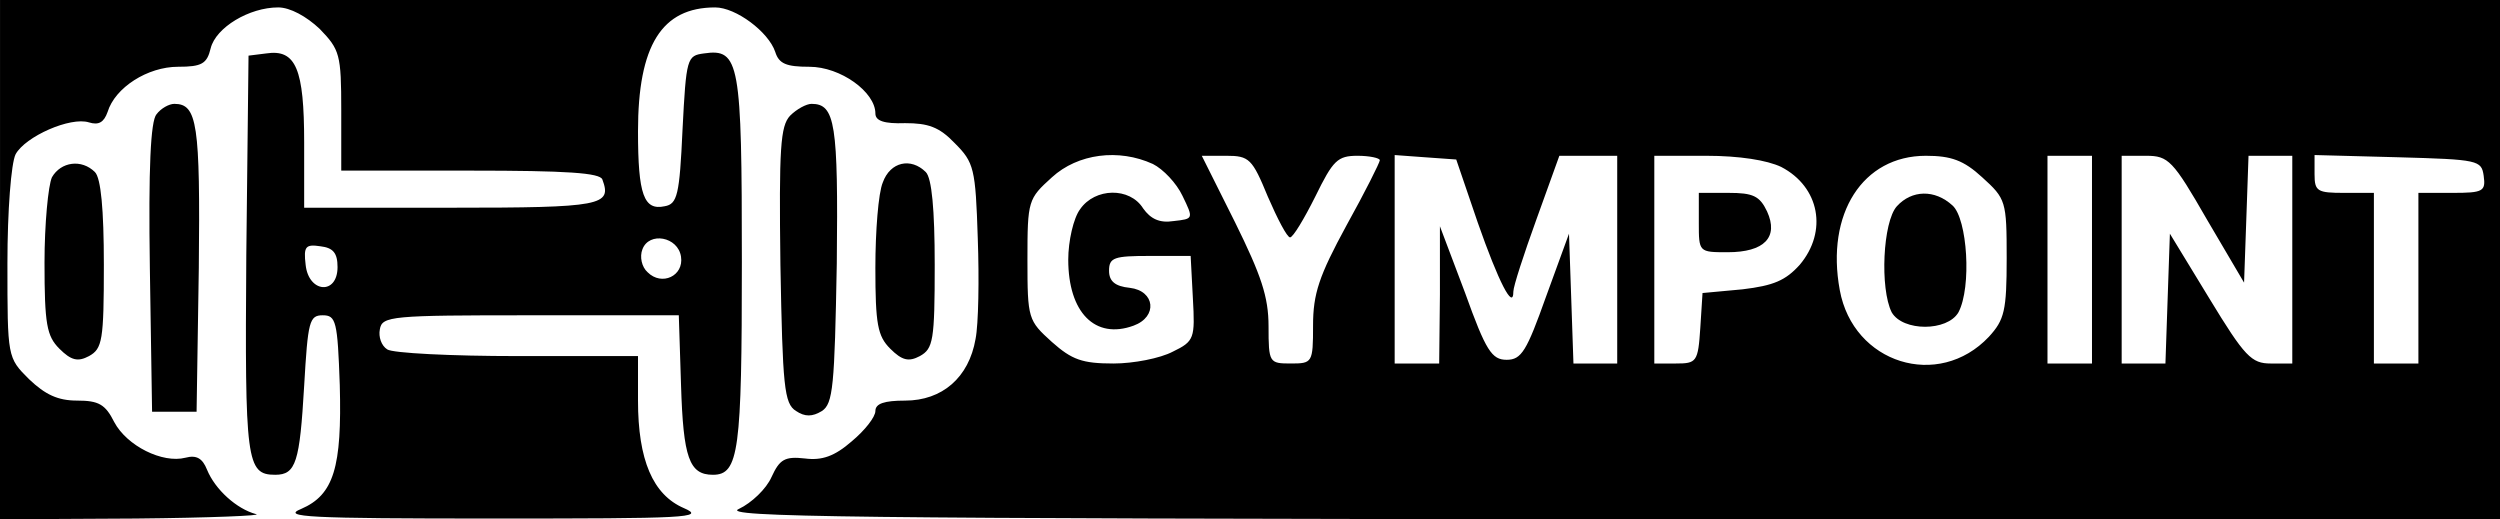 <?xml version="1.0" standalone="no"?>
<!DOCTYPE svg PUBLIC "-//W3C//DTD SVG 20010904//EN"
 "http://www.w3.org/TR/2001/REC-SVG-20010904/DTD/svg10.dtd">
<svg version="1.0" xmlns="http://www.w3.org/2000/svg"
 width="337pt" height="70pt" viewBox="0 0 337 70"
 preserveAspectRatio="xMidYMid meet">

<g transform="translate(0,70) scale(0.1,-0.1)"
fill="#000000" stroke="none">
<path d="M0 350 l0 -350 183 1 c100 1 173 4 162 6 -26 7 -55 33 -66 60 -6 15
-14 20 -29 16 -31 -8 -79 16 -96 48 -12 24 -21 29 -50 29 -26 0 -43 8 -65 29
-29 29 -29 29 -29 156 0 71 5 135 11 147 13 24 74 51 99 43 13 -4 20 0 25 14
10 33 54 61 95 61 32 0 39 4 44 25 7 28 52 55 91 55 16 0 38 -12 56 -29 27
-28 29 -34 29 -110 l0 -81 174 0 c130 0 175 -3 178 -12 13 -35 0 -38 -203 -38
l-199 0 0 88 c0 99 -11 126 -51 120 l-24 -3 -3 -269 c-2 -278 0 -296 39 -296
28 0 33 17 39 120 5 87 7 95 25 95 18 0 20 -8 23 -94 3 -111 -8 -148 -52 -167
-27 -11 8 -13 259 -13 260 0 287 1 257 14 -42 18 -62 65 -62 145 l0 60 -162 0
c-90 0 -169 4 -176 9 -8 5 -12 17 -10 27 3 18 15 19 203 19 l200 0 3 -94 c3
-98 11 -121 43 -121 35 0 39 32 39 287 0 269 -3 288 -51 281 -23 -3 -24 -6
-29 -103 -4 -88 -7 -100 -24 -103 -28 -6 -36 15 -36 101 0 116 32 167 104 167
28 0 72 -33 81 -60 5 -16 15 -20 46 -20 42 0 89 -34 89 -63 0 -10 12 -14 40
-13 31 0 46 -5 67 -27 26 -26 28 -34 31 -128 2 -55 1 -116 -3 -136 -9 -52 -45
-83 -95 -83 -28 0 -40 -4 -40 -14 0 -8 -14 -26 -32 -41 -23 -20 -40 -26 -63
-23 -27 3 -34 -1 -45 -25 -7 -16 -27 -35 -44 -43 -26 -11 149 -13 1172 -14
l1202 0 0 350 0 350 -1685 0 -1685 0 0 -350z m1554 129 c14 -7 32 -26 40 -43
15 -31 15 -31 -12 -34 -19 -3 -31 3 -41 17 -18 29 -65 28 -85 -1 -9 -12 -16
-43 -16 -68 0 -71 36 -108 88 -89 33 12 29 47 -5 51 -20 2 -28 9 -28 23 0 18
7 20 55 20 l55 0 3 -57 c3 -54 2 -58 -27 -72 -17 -9 -53 -16 -80 -16 -42 0
-56 5 -83 29 -32 29 -33 31 -33 111 0 80 1 82 33 111 35 32 90 39 136 18z
m155 -44 c13 -30 26 -55 30 -55 4 0 19 25 34 55 24 49 30 55 57 55 16 0 30 -3
30 -6 0 -3 -20 -43 -45 -88 -37 -68 -45 -92 -45 -135 0 -50 -1 -51 -30 -51
-29 0 -30 1 -30 50 0 40 -10 69 -45 140 l-45 90 33 0 c31 0 35 -4 56 -55z
m283 -35 c28 -80 48 -119 48 -93 0 7 14 50 31 97 l31 86 39 0 39 0 0 -140 0
-140 -30 0 -29 0 -3 88 -3 87 -31 -85 c-26 -73 -33 -85 -53 -85 -20 0 -28 12
-56 90 l-34 90 0 -92 -1 -93 -30 0 -30 0 0 141 0 140 41 -3 42 -3 29 -85z
m409 75 c52 -27 63 -87 25 -132 -19 -21 -35 -28 -77 -33 l-54 -5 -3 -47 c-3
-46 -5 -48 -33 -48 l-29 0 0 140 0 140 70 0 c45 0 82 -6 101 -15z m271 -14
c32 -29 33 -32 33 -109 0 -71 -3 -83 -24 -106 -68 -72 -183 -36 -201 63 -19
103 31 181 116 181 34 0 51 -6 76 -29z m148 -111 l0 -140 -30 0 -30 0 0 140 0
140 30 0 30 0 0 -140z m155 54 l50 -85 3 85 3 86 29 0 30 0 0 -140 0 -140 -29
0 c-26 0 -35 9 -83 88 l-53 87 -3 -87 -3 -88 -29 0 -30 0 0 140 0 140 33 0
c30 0 36 -6 82 -86z m373 59 c3 -21 -1 -23 -42 -23 l-46 0 0 -115 0 -115 -30
0 -30 0 0 115 0 115 -40 0 c-36 0 -40 2 -40 25 l0 26 113 -3 c108 -3 112 -4
115 -25z m-2430 -109 c4 -26 -26 -40 -45 -21 -8 7 -11 21 -7 31 9 24 48 17 52
-10z m-463 -14 c0 -38 -39 -35 -43 3 -3 25 0 28 20 25 17 -2 23 -9 23 -28z"/>
<path d="M2290 400 c0 -40 0 -40 39 -40 49 0 69 20 53 55 -10 21 -19 25 -52
25 l-40 0 0 -40z"/>
<path d="M2557 422 c-19 -21 -23 -111 -7 -143 15 -26 75 -26 90 0 18 34 12
126 -8 144 -24 22 -55 21 -75 -1z"/>
<path d="M211 546 c-8 -9 -11 -73 -9 -207 l3 -194 30 0 30 0 3 194 c2 194 -2
221 -33 221 -7 0 -18 -6 -24 -14z"/>
<path d="M1065 544 c-13 -14 -15 -43 -13 -201 3 -164 5 -187 21 -197 12 -8 22
-8 35 0 15 10 17 33 20 199 2 188 -2 215 -34 215 -7 0 -20 -7 -29 -16z"/>
<path d="M70 461 c-5 -11 -10 -63 -10 -115 0 -83 3 -99 20 -116 16 -16 25 -18
40 -10 18 10 20 21 20 123 0 75 -4 117 -12 125 -18 18 -46 14 -58 -7z"/>
<path d="M1190 454 c-6 -14 -10 -66 -10 -115 0 -76 3 -92 20 -109 16 -16 25
-18 40 -10 18 10 20 21 20 123 0 75 -4 117 -12 125 -20 20 -48 14 -58 -14z"/>
</g>
</svg>
